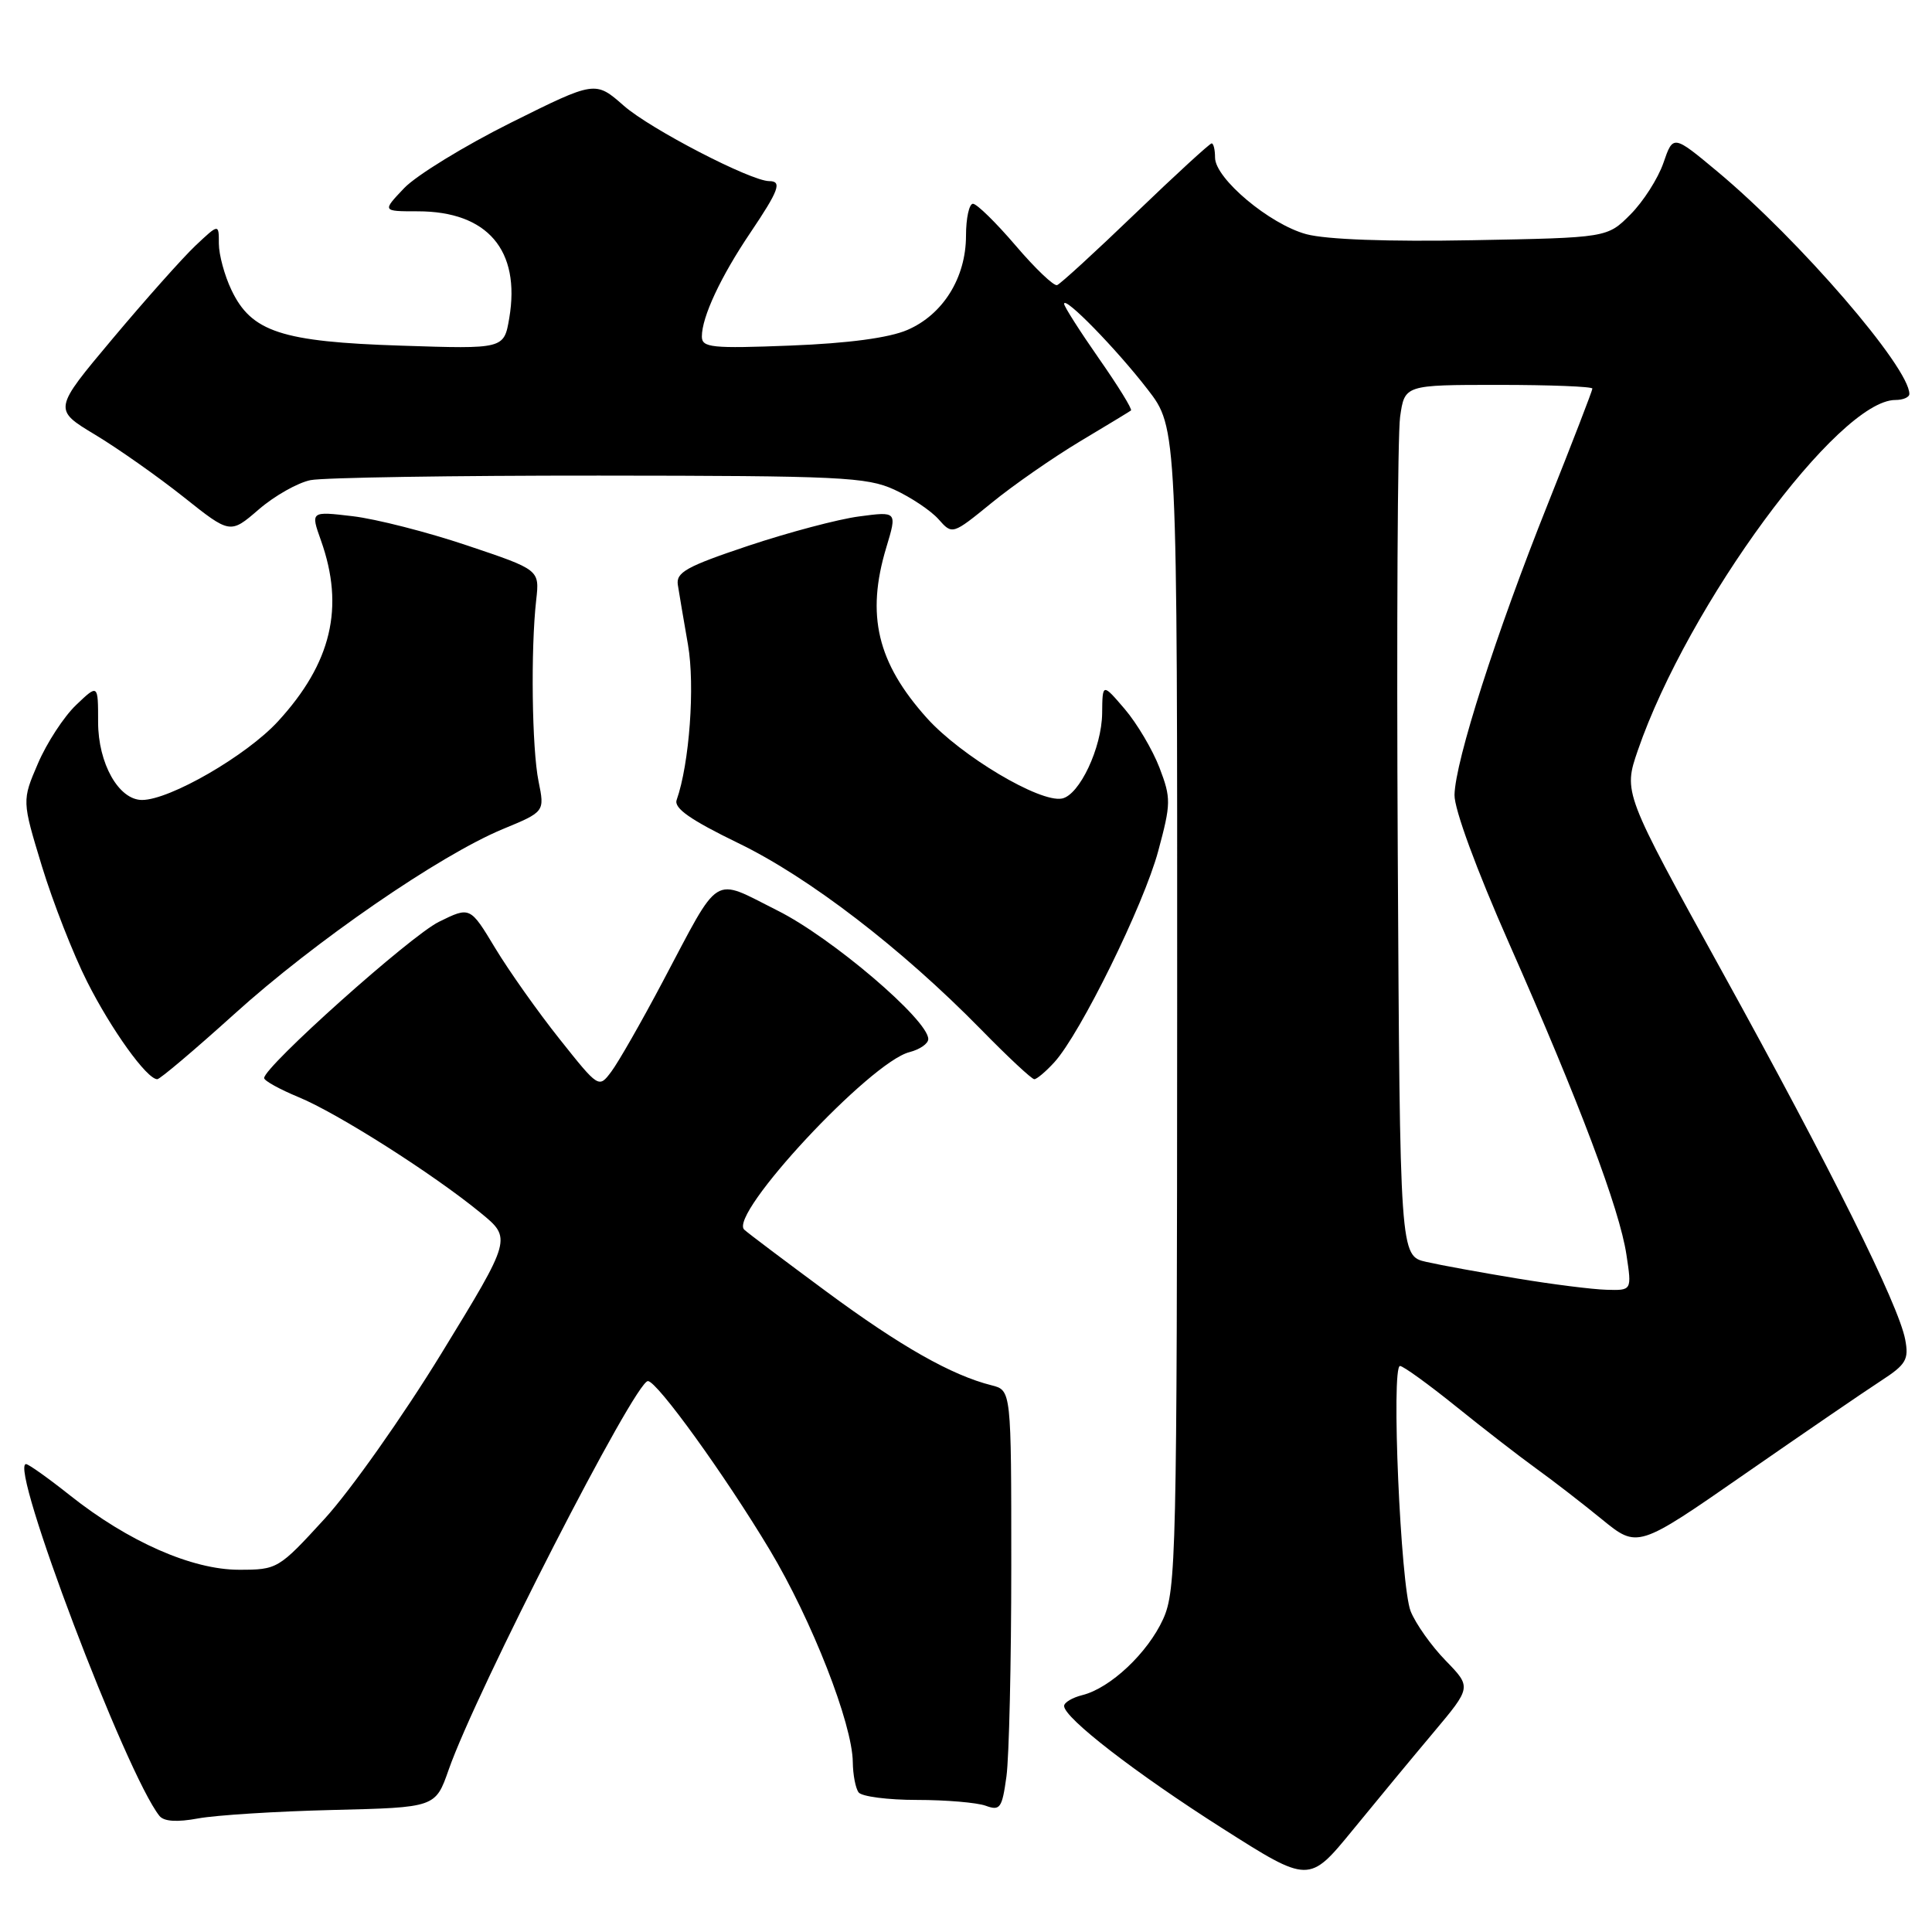 <?xml version="1.0" encoding="UTF-8" standalone="no"?>
<!DOCTYPE svg PUBLIC "-//W3C//DTD SVG 1.1//EN" "http://www.w3.org/Graphics/SVG/1.1/DTD/svg11.dtd" >
<svg xmlns="http://www.w3.org/2000/svg" xmlns:xlink="http://www.w3.org/1999/xlink" version="1.1" viewBox="0 0 256 256">
 <g >
 <path fill="currentColor"
d=" M 189.97 229.53 C 194.98 223.56 194.98 223.56 191.55 220.03 C 189.66 218.09 187.58 215.15 186.92 213.50 C 185.58 210.15 184.32 181.00 185.51 181.00 C 185.93 181.00 189.25 183.40 192.89 186.33 C 196.52 189.26 201.30 192.96 203.50 194.55 C 205.70 196.13 209.63 199.17 212.24 201.30 C 216.99 205.18 216.99 205.18 231.24 195.28 C 239.08 189.84 247.19 184.29 249.26 182.95 C 252.57 180.80 252.95 180.14 252.45 177.50 C 251.58 172.90 242.64 154.93 228.20 128.76 C 215.10 105.02 215.10 105.02 217.02 99.43 C 223.66 80.15 243.61 53.00 251.15 53.00 C 252.17 53.00 253.00 52.64 253.00 52.20 C 253.00 48.68 238.45 31.82 227.60 22.76 C 221.70 17.84 221.70 17.84 220.41 21.59 C 219.70 23.65 217.73 26.73 216.04 28.42 C 212.97 31.50 212.97 31.50 195.13 31.83 C 183.94 32.04 175.73 31.74 173.09 31.03 C 168.24 29.72 161.00 23.65 161.00 20.88 C 161.00 19.85 160.80 19.00 160.55 19.00 C 160.30 19.00 155.76 23.16 150.47 28.25 C 145.18 33.34 140.50 37.63 140.07 37.78 C 139.65 37.94 137.17 35.58 134.57 32.53 C 131.97 29.49 129.43 27.00 128.92 27.00 C 128.42 27.00 128.00 28.91 128.00 31.25 C 127.99 36.81 124.95 41.69 120.23 43.72 C 117.80 44.77 112.40 45.49 104.75 45.79 C 94.30 46.20 93.00 46.06 93.00 44.59 C 93.00 42.01 95.48 36.69 99.41 30.86 C 103.21 25.22 103.66 24.00 101.93 24.00 C 99.50 24.00 86.18 17.10 82.67 14.02 C 78.88 10.69 78.88 10.69 67.69 16.26 C 61.54 19.33 55.18 23.23 53.56 24.92 C 50.63 28.00 50.63 28.00 55.36 28.00 C 64.59 28.00 69.00 33.15 67.48 42.15 C 66.78 46.25 66.78 46.25 53.14 45.80 C 37.30 45.29 33.31 43.98 30.67 38.43 C 29.75 36.51 29.00 33.74 29.00 32.28 C 29.00 29.63 29.00 29.63 25.89 32.56 C 24.18 34.18 19.25 39.72 14.92 44.88 C 7.05 54.26 7.05 54.26 12.60 57.60 C 15.64 59.43 20.92 63.15 24.32 65.85 C 30.50 70.77 30.50 70.77 34.28 67.51 C 36.36 65.71 39.45 63.96 41.15 63.62 C 42.86 63.28 60.06 63.01 79.37 63.02 C 111.31 63.04 114.86 63.21 118.50 64.88 C 120.70 65.89 123.33 67.65 124.35 68.79 C 126.19 70.87 126.19 70.87 131.40 66.63 C 134.26 64.29 139.51 60.65 143.05 58.52 C 146.60 56.40 149.66 54.54 149.86 54.39 C 150.06 54.23 148.15 51.13 145.61 47.50 C 143.08 43.87 141.00 40.61 141.00 40.26 C 141.00 39.14 147.94 46.25 152.06 51.59 C 156.00 56.68 156.00 56.68 155.98 133.59 C 155.96 206.04 155.85 210.73 154.12 214.54 C 152.08 219.02 147.14 223.68 143.42 224.61 C 142.09 224.94 141.00 225.59 141.00 226.05 C 141.00 227.63 150.51 234.98 161.98 242.27 C 173.45 249.56 173.45 249.56 179.21 242.53 C 182.37 238.66 187.21 232.81 189.97 229.53 Z  M 44.10 239.83 C 57.70 239.50 57.70 239.50 59.45 234.50 C 63.10 224.07 84.15 183.00 85.85 183.00 C 87.06 183.00 96.05 195.46 101.99 205.36 C 107.57 214.67 112.95 228.41 113.00 233.50 C 113.02 235.15 113.36 236.95 113.77 237.50 C 114.17 238.05 117.65 238.50 121.50 238.50 C 125.35 238.50 129.45 238.85 130.61 239.27 C 132.52 239.97 132.78 239.60 133.36 235.38 C 133.71 232.82 134.00 220.26 134.00 207.47 C 134.00 184.22 134.00 184.22 131.39 183.56 C 126.09 182.23 119.33 178.40 109.54 171.17 C 104.02 167.09 99.10 163.39 98.62 162.94 C 96.46 160.97 115.31 140.71 120.52 139.41 C 121.88 139.06 123.00 138.29 123.00 137.68 C 123.00 135.15 110.21 124.24 103.02 120.65 C 94.25 116.26 95.58 115.43 87.78 130.14 C 84.97 135.45 81.92 140.78 81.00 142.00 C 79.34 144.21 79.34 144.21 74.14 137.67 C 71.28 134.08 67.44 128.65 65.61 125.62 C 62.29 120.11 62.29 120.11 58.15 122.15 C 54.35 124.03 35.00 141.34 35.00 142.85 C 35.01 143.21 37.06 144.34 39.57 145.38 C 44.70 147.49 57.38 155.54 63.66 160.69 C 67.82 164.09 67.82 164.09 58.51 179.30 C 53.39 187.66 46.41 197.54 43.01 201.25 C 36.91 207.91 36.76 208.00 31.66 208.00 C 25.45 208.00 17.00 204.28 9.28 198.15 C 6.41 195.87 3.78 194.00 3.45 194.00 C 1.13 194.00 16.72 235.10 21.13 240.62 C 21.73 241.36 23.45 241.47 26.26 240.95 C 28.59 240.52 36.62 240.01 44.10 239.83 Z  M 31.00 134.41 C 41.67 124.75 58.24 113.34 66.62 109.86 C 72.18 107.56 72.18 107.56 71.36 103.53 C 70.48 99.21 70.31 86.04 71.05 79.50 C 71.50 75.50 71.50 75.50 61.91 72.28 C 56.63 70.50 49.80 68.76 46.73 68.40 C 41.15 67.74 41.15 67.74 42.53 71.62 C 45.68 80.47 43.93 87.86 36.83 95.59 C 32.67 100.12 22.50 106.00 18.82 106.00 C 15.73 106.00 13.00 101.16 13.00 95.68 C 13.00 90.63 13.00 90.63 10.07 93.43 C 8.46 94.97 6.19 98.45 5.03 101.16 C 2.91 106.09 2.91 106.09 5.55 114.77 C 7.01 119.54 9.70 126.43 11.54 130.07 C 14.75 136.44 19.46 143.00 20.84 143.00 C 21.20 143.00 25.77 139.13 31.00 134.41 Z  M 139.71 140.75 C 143.15 136.98 151.55 119.91 153.47 112.77 C 155.17 106.46 155.18 105.77 153.64 101.73 C 152.73 99.36 150.66 95.86 149.04 93.96 C 146.08 90.50 146.08 90.50 146.04 94.52 C 145.99 99.07 143.04 105.35 140.72 105.81 C 137.79 106.39 127.34 100.17 122.83 95.16 C 116.24 87.82 114.73 81.52 117.44 72.54 C 118.88 67.76 118.88 67.76 113.84 68.43 C 111.07 68.79 104.46 70.55 99.15 72.32 C 90.94 75.07 89.55 75.84 89.82 77.52 C 89.99 78.61 90.59 82.16 91.16 85.42 C 92.11 90.87 91.35 101.21 89.66 106.00 C 89.27 107.09 91.49 108.64 97.81 111.71 C 107.17 116.23 119.48 125.69 129.97 136.39 C 133.53 140.03 136.71 143.00 137.05 143.00 C 137.38 143.00 138.58 141.99 139.71 140.75 Z  M 201.00 169.40 C 196.32 168.63 190.93 167.65 189.00 167.21 C 185.50 166.42 185.50 166.42 185.21 112.96 C 185.05 83.56 185.19 57.59 185.52 55.25 C 186.12 51.00 186.12 51.00 198.56 51.00 C 205.40 51.00 211.00 51.22 211.00 51.49 C 211.00 51.75 208.35 58.62 205.11 66.74 C 198.23 83.96 192.83 100.81 192.73 105.33 C 192.69 107.21 195.63 115.20 199.96 125.00 C 209.26 146.04 214.61 160.23 215.51 166.25 C 216.23 171.00 216.23 171.00 212.86 170.90 C 211.01 170.85 205.68 170.18 201.00 169.40 Z "/>
</g>
</svg>